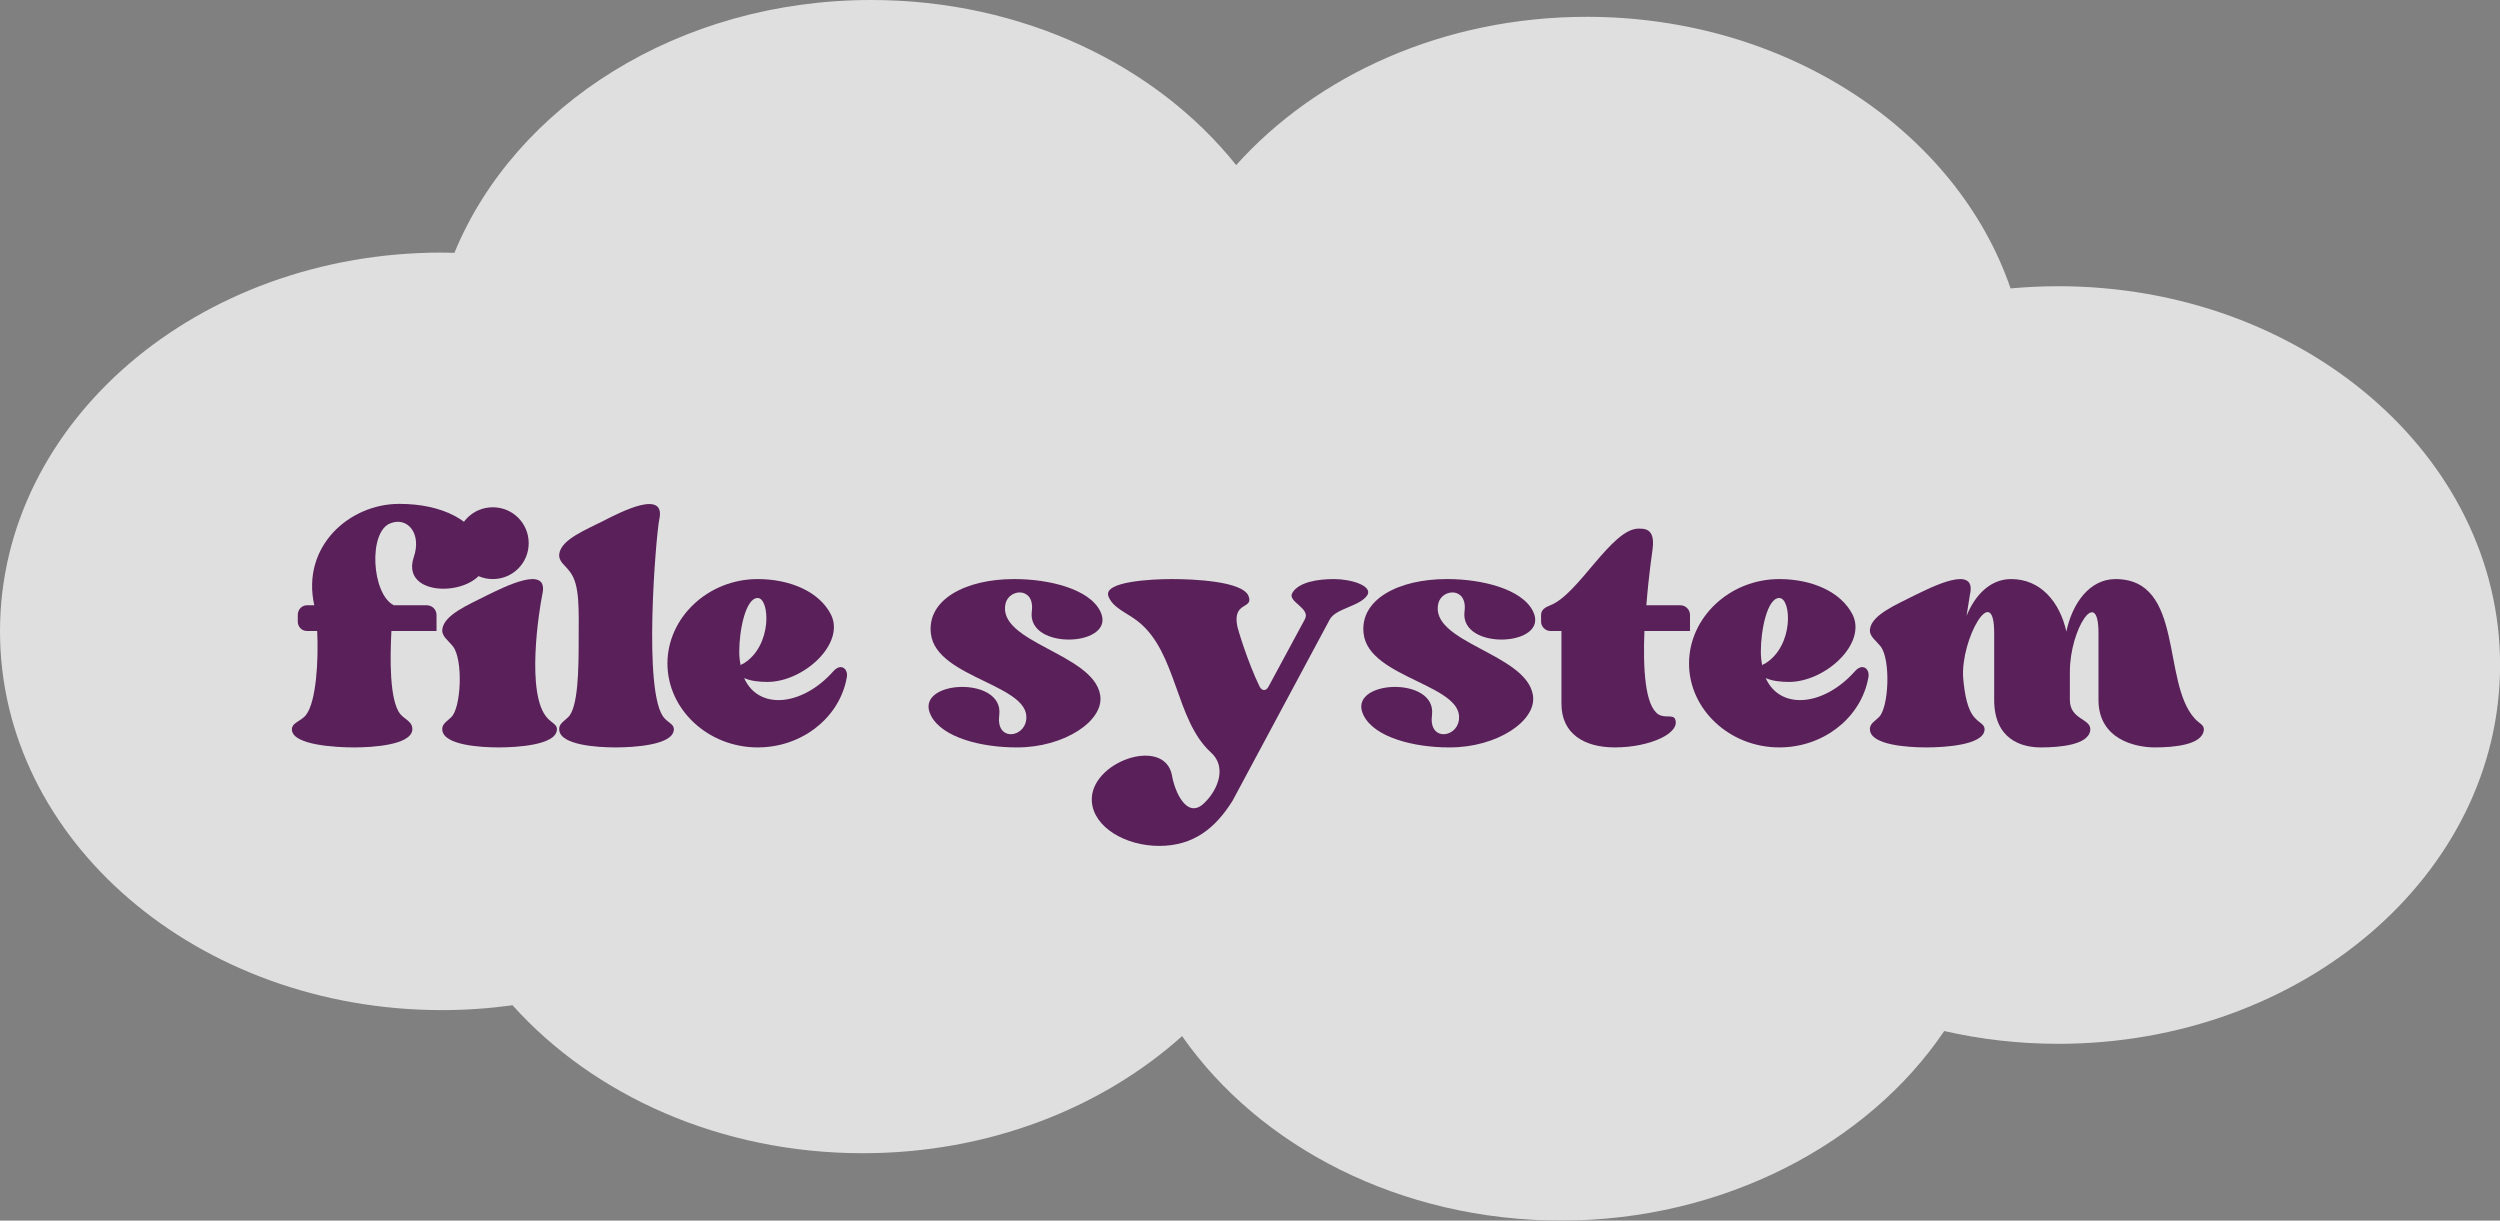 <?xml version="1.0" encoding="UTF-8"?>
<svg id="Layer_2" data-name="Layer 2" xmlns="http://www.w3.org/2000/svg" viewBox="0 0 309.2 150.96">
  <rect x="0" y="0" width="309.2" height="150.96" fill="#808080" stroke="none"/>
  <defs>
    <style>
      .cls-1 {
        fill: #592059;
      }

      .cls-1, .cls-2 {
        stroke-width: 0px;
      }

      .cls-2 {
        fill: #fff;
      }

      .cls-3 {
        opacity: .75;
      }
    </style>
  </defs>
  <g id="text">
    <g>
      <g class="cls-3">
        <path class="cls-2" d="m254.55,35.4c-1.99,0-3.95.1-5.88.27-6.67-19.41-27.61-33.59-52.42-33.59-17.67,0-33.37,7.19-43.36,18.34C143.04,8.09,126.5,0,107.75,0c-23.81,0-44.05,13.05-51.55,31.27-.52-.01-1.03-.03-1.55-.03C24.47,31.23,0,52.21,0,78.08s24.47,46.85,54.66,46.85c2.97,0,5.89-.21,8.73-.6,9.99,11.13,25.68,18.3,43.32,18.3,15.53,0,29.54-5.56,39.49-14.48,9.55,13.66,26.98,22.81,46.92,22.81s37.89-9.43,47.34-23.44c4.5,1.02,9.21,1.58,14.09,1.58,30.19,0,54.66-20.97,54.66-46.85s-24.47-46.85-54.66-46.85Z"/>
      </g>
      <g>
        <path class="cls-1" d="m51.17,68.92c1.02-2.94-.78-5.04-2.88-4.2-2.76,1.02-2.34,8.76.42,10.14h4.08c.66,0,1.2.54,1.2,1.2v1.98h-5.58c-.18,3.42-.24,8.58,1.08,10.26.6.72,1.62.96,1.5,2.04-.3,1.8-4.86,2.1-7.2,2.1s-7.44-.3-7.68-2.1c-.12-.96,1.08-1.08,1.74-1.92,1.26-1.62,1.56-6.72,1.38-10.38h-1.26c-.66,0-1.14-.54-1.14-1.14v-.84c0-.66.48-1.2,1.14-1.2h.9c-1.62-7.26,4.32-12.54,10.5-12.54h.06c5.04,0,9.42,1.92,10.56,5.88,1.5,5.52-10.74,6.48-8.82.72Z"/>
        <path class="cls-1" d="m67.73,88.84c.54.6,1.26.78,1.14,1.5-.24,1.8-4.86,2.1-7.2,2.1s-6.72-.3-6.96-2.1c-.12-.78.54-1.08,1.08-1.62,1.26-1.14,1.5-7.14.24-8.76-.6-.78-1.44-1.26-1.32-2.16.24-1.8,3.36-3.06,5.46-4.14,2.1-1.02,7.8-3.96,6.9-.12-.36,1.74-2.1,12.42.66,15.3Zm-11.22-21.66c0-2.46,1.98-4.44,4.44-4.44s4.44,1.98,4.44,4.44-1.98,4.44-4.44,4.44-4.44-1.98-4.44-4.44Z"/>
        <path class="cls-1" d="m82.19,88.84c.54.6,1.26.78,1.14,1.5-.24,1.8-4.86,2.1-7.2,2.1s-6.72-.3-6.96-2.1c-.12-.78.54-1.08,1.08-1.62,1.26-1.14,1.32-6,1.32-9.42,0-3.9.18-6.96-1.08-8.58-.6-.84-1.44-1.26-1.32-2.22.24-1.8,3.36-3,5.46-4.08s7.8-4.02,6.9-.12c-.36,1.68-2.1,21.66.66,24.54Z"/>
        <path class="cls-1" d="m104.75,83.68l-.12.6c-1.08,4.68-5.58,8.16-10.92,8.16-6.12,0-11.16-4.68-11.16-10.38s5.04-10.44,11.16-10.44c4.02,0,7.62,1.56,9.06,4.38,1.8,3.6-3.36,8.34-7.86,8.34-1.02,0-2.1-.12-2.88-.48,1.8,4.02,7.2,3.48,11.04-.84.9-1.02,1.8-.36,1.68.66Zm-13.32-3.12c0,.66.06,1.2.18,1.74.06-.12.18-.18.36-.24,3.6-2.22,3.24-8.1,1.74-8.1s-2.28,4.02-2.28,6.6Z"/>
        <path class="cls-1" d="m127.61,75.64c.42-3.06-2.76-2.88-3.24-1.02-1.14,4.86,10.86,6.18,11.7,11.34.54,3.18-4.44,6.48-10.26,6.48h-.12c-4.26,0-9.18-1.2-10.56-3.96-2.22-4.38,9.06-4.98,8.46-.06-.42,3.12,2.64,2.88,3.24,1.02,1.44-4.74-11.1-5.4-11.7-11.1-.48-4.2,4.32-6.72,10.26-6.72h.12c4.2,0,9.18,1.2,10.56,3.96,2.22,4.38-9.06,4.98-8.46.06Z"/>
        <path class="cls-1" d="m169.12,73.6c-.96,1.44-3.96,1.62-4.68,3.06l-12,22.38c-2.1,3.36-4.8,5.58-9.06,5.58s-8.1-2.34-8.34-5.46c-.36-4.92,8.94-8.16,9.9-3.3.36,2.1,1.8,5.28,3.78,3.66,1.56-1.32,3.3-4.44,1.02-6.48-4.38-4.02-4.14-12.3-8.94-16.14-1.32-1.08-3.18-1.68-3.72-3.18-.6-1.8,5.28-2.1,7.86-2.1s8.76.24,9.48,2.1c.66,1.68-2.04.6-1.38,3.78,0,.12,1.26,4.38,2.76,7.44.3.54.78.54,1.08,0l4.5-8.34c.78-1.38-2.16-2.16-1.56-3.24.78-1.38,3.18-1.74,5.16-1.74,2.16,0,4.8.84,4.14,1.98Z"/>
        <path class="cls-1" d="m181.13,75.64c.42-3.06-2.76-2.88-3.24-1.02-1.14,4.86,10.86,6.18,11.7,11.34.54,3.18-4.44,6.48-10.26,6.48h-.12c-4.26,0-9.18-1.2-10.56-3.96-2.22-4.38,9.06-4.98,8.46-.06-.42,3.12,2.64,2.88,3.24,1.02,1.44-4.74-11.1-5.4-11.7-11.1-.48-4.2,4.32-6.72,10.26-6.72h.12c4.2,0,9.18,1.2,10.56,3.96,2.22,4.38-9.06,4.98-8.46.06Z"/>
        <path class="cls-1" d="m209.02,76.06v1.98h-5.64c-.18,4.62.06,9.24,1.74,10.32.78.48,1.74,0,2.04.54.78,1.74-3.06,3.54-7.44,3.54-3.78,0-6.6-1.68-6.6-5.4v-9h-1.38c-.6,0-1.14-.54-1.14-1.14v-.84c0-.66.54-.96,1.14-1.2,3.48-1.32,7.56-9.48,10.92-9.48.78,0,2.04,0,1.74,2.46,0,.06-.48,3.18-.78,7.02h4.2c.66,0,1.2.54,1.2,1.2Z"/>
        <path class="cls-1" d="m231.1,83.68l-.12.6c-1.08,4.68-5.58,8.16-10.92,8.16-6.12,0-11.16-4.68-11.16-10.38s5.04-10.44,11.16-10.44c4.02,0,7.62,1.56,9.06,4.38,1.8,3.6-3.36,8.34-7.86,8.34-1.02,0-2.1-.12-2.88-.48,1.8,4.02,7.2,3.48,11.04-.84.9-1.02,1.8-.36,1.68.66Zm-13.32-3.12c0,.66.06,1.2.18,1.74.06-.12.18-.18.36-.24,3.6-2.22,3.24-8.1,1.74-8.1s-2.28,4.02-2.28,6.6Z"/>
        <path class="cls-1" d="m271.42,88.84c.48.6,1.26.78,1.14,1.5-.24,1.8-3.72,2.1-6.06,2.1s-6.96-.96-6.96-5.88v-8.28c0-5.88-3.54-.48-3.54,4.8v3.48c0,2.52,2.7,2.28,2.52,3.78-.24,1.8-3.78,2.1-6.12,2.1s-5.76-.96-5.76-5.88v-8.28c0-6.48-4.14.72-3.84,5.52.18,2.1.54,4.08,1.5,5.04.54.6,1.26.78,1.14,1.5-.24,1.8-4.86,2.1-7.2,2.1s-6.72-.3-6.96-2.1c-.12-.78.54-1.08,1.08-1.62,1.26-1.14,1.5-7.14.24-8.76-.6-.78-1.44-1.26-1.32-2.16.24-1.8,3.36-3.06,5.46-4.14,2.1-1.02,7.8-3.96,6.9-.12l-.42,2.64c1.02-2.52,2.88-4.56,5.52-4.56,3.6,0,6,2.76,6.84,6.54v-.12c.72-3.36,2.82-6.42,6.06-6.42,8.52,0,5.7,12.72,9.78,17.22Z"/>
      </g>
    </g>
  </g>
</svg>